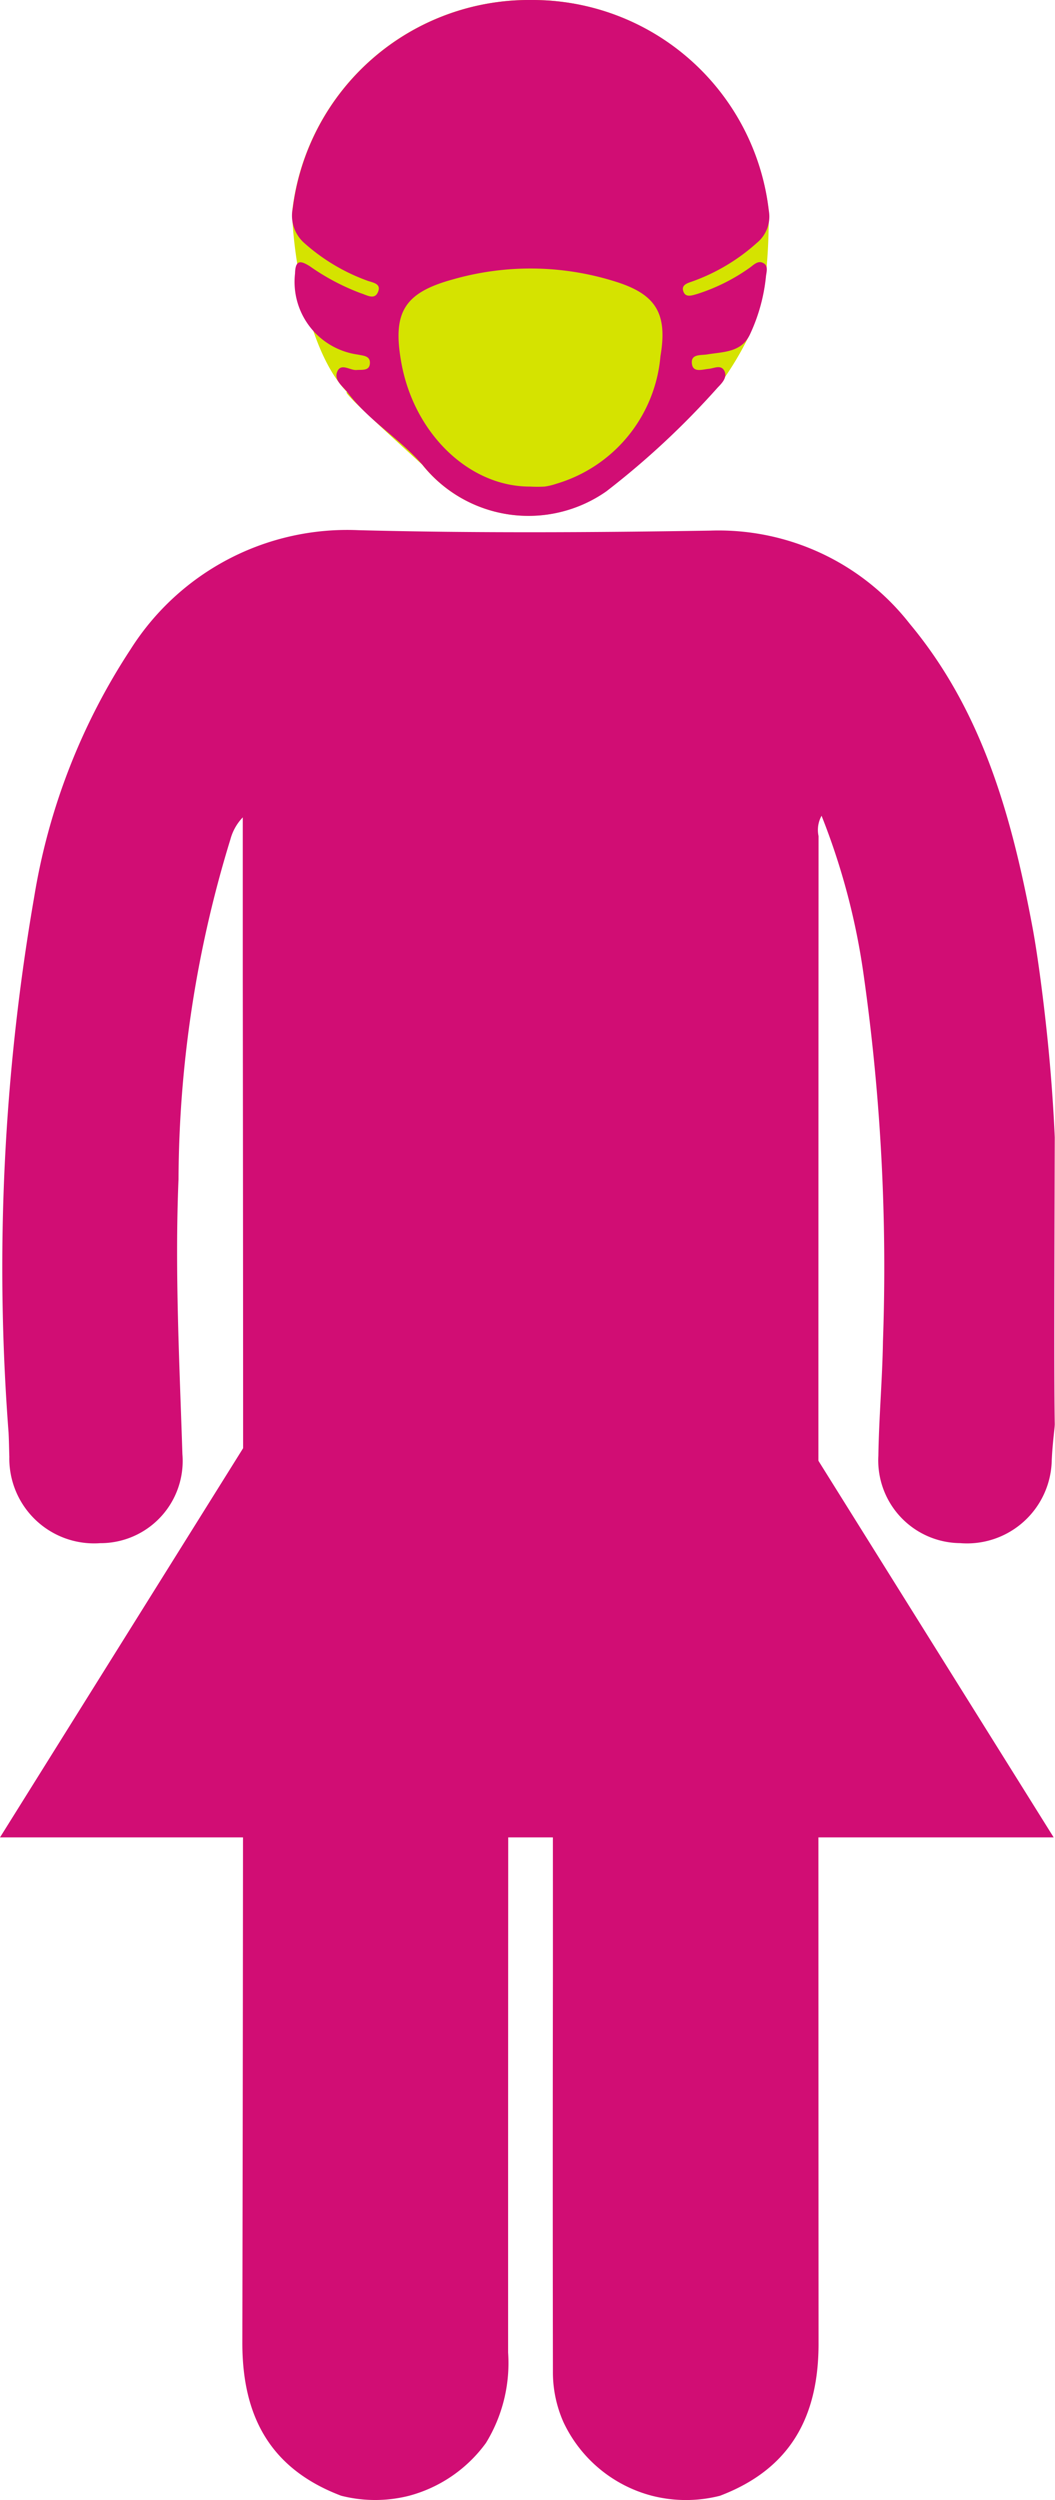 <svg xmlns="http://www.w3.org/2000/svg" width="35.044" height="83" viewBox="0 0 35.044 83">
  <g id="Group_33" data-name="Group 33" transform="translate(-28.887 -331)">
    <g id="Group_32" data-name="Group 32" transform="translate(29 331)">
      <path id="Path_41" data-name="Path 41" d="M99.164,200.737a4.577,4.577,0,0,1-2.258,0,4.505,4.505,0,0,1-2.94-2.443,4.08,4.08,0,0,1-.351-1.672q-.01-6.626,0-13.253c0-5.792-.007-11.583.013-17.375,0-.688-.2-1-.921-.939s-.566.6-.567,1.027q-.014,14.949-.013,29.9a5.072,5.072,0,0,1-.735,3,4.639,4.639,0,0,1-2.552,1.754,4.579,4.579,0,0,1-2.258,0c-2.34-.887-3.288-2.617-3.283-5.086q.043-22.677.014-45.353v-5.282a1.684,1.684,0,0,0-.41.728,38.858,38.858,0,0,0-1.724,11.289c-.127,3.04.032,6.084.129,9.126a2.729,2.729,0,0,1-2.731,2.953,2.816,2.816,0,0,1-3.018-2.869c-.009-.269-.012-.539-.026-.807a72.021,72.021,0,0,1,.852-17.78,21.147,21.147,0,0,1,3.2-8.217,8.513,8.513,0,0,1,7.576-3.957c3.894.1,7.794.076,11.69.014a8.053,8.053,0,0,1,6.615,3.091c2.427,2.909,3.395,6.43,4.076,10.06.146.777.325,2.059.475,3.461.155,1.45.229,2.666.268,3.532-.015,4.8-.024,8.3,0,9.52,0,.125-.071.585-.1,1.2a2.815,2.815,0,0,1-3.042,2.751,2.745,2.745,0,0,1-2.717-2.9c.018-1.264.132-2.527.152-3.792a69.077,69.077,0,0,0-.639-12.156,22.884,22.884,0,0,0-1.4-5.3.969.969,0,0,0-.1.674q-.01,25.007,0,50.014C102.449,198.115,101.5,199.849,99.164,200.737Z" transform="translate(-75.362 -117.879)" fill="#d10d74"/>
      <path id="Path_43" data-name="Path 43" d="M95.7,112.746a7.9,7.9,0,0,1,7.876,6.993,18.811,18.811,0,0,1-.1,2.213,5.9,5.9,0,0,1-.512,1.858,10.383,10.383,0,0,1-1.089,1.8,27.12,27.12,0,0,1-3.7,3.447,4.507,4.507,0,0,1-6.108-.885s-1.443-1.308-2.064-1.908-.423-.492-.423-.492c-1.552-1.586-1.886-5.639-1.819-6.109A7.912,7.912,0,0,1,95.7,112.746Z" transform="translate(-78.156 -112.746)" fill="#d5e300"/>
      <path id="Path_42" data-name="Path 42" d="M95.708,112.746a7.9,7.9,0,0,1,7.876,6.993,1.13,1.13,0,0,1-.4,1.073,6.438,6.438,0,0,1-2.131,1.274c-.148.053-.364.106-.318.3.063.26.289.17.469.12a6.292,6.292,0,0,0,1.725-.857c.149-.1.3-.289.5-.152.144.1.07.3.057.457a5.9,5.9,0,0,1-.512,1.858c-.279.64-.886.609-1.433.7-.222.037-.571-.025-.508.334.048.274.348.165.553.146.18-.017.4-.147.516.057.12.224-.075.417-.217.564a27.118,27.118,0,0,1-3.7,3.447,4.507,4.507,0,0,1-6.108-.885c-.768-.879-1.789-1.468-2.487-2.4-.156-.209-.455-.4-.345-.683.125-.312.424-.044.644-.062.183-.015.427.037.444-.218s-.219-.255-.4-.294a2.436,2.436,0,0,1-2.087-2.692c.011-.469.192-.425.485-.245a7.5,7.5,0,0,0,1.7.9c.2.06.453.232.568-.034.132-.3-.194-.318-.375-.391a6.433,6.433,0,0,1-2.062-1.234,1.21,1.21,0,0,1-.393-1.155A7.912,7.912,0,0,1,95.708,112.746ZM95.656,128.9a4.535,4.535,0,0,0,.482,0,2.091,2.091,0,0,0,.39-.094,4.851,4.851,0,0,0,3.456-4.233c.238-1.392-.133-2.034-1.42-2.454a9.376,9.376,0,0,0-5.464-.1c-1.644.447-2.021,1.109-1.723,2.768C91.8,127.14,93.63,128.908,95.656,128.9Z" transform="translate(-78.159 -112.746)" fill="#d10d74"/>
    </g>
    <path id="Polygon_1" data-name="Polygon 1" d="M17.5,0,35,28H0Z" transform="translate(28.887 364)" fill="#d10d74"/>
  </g>
</svg>
